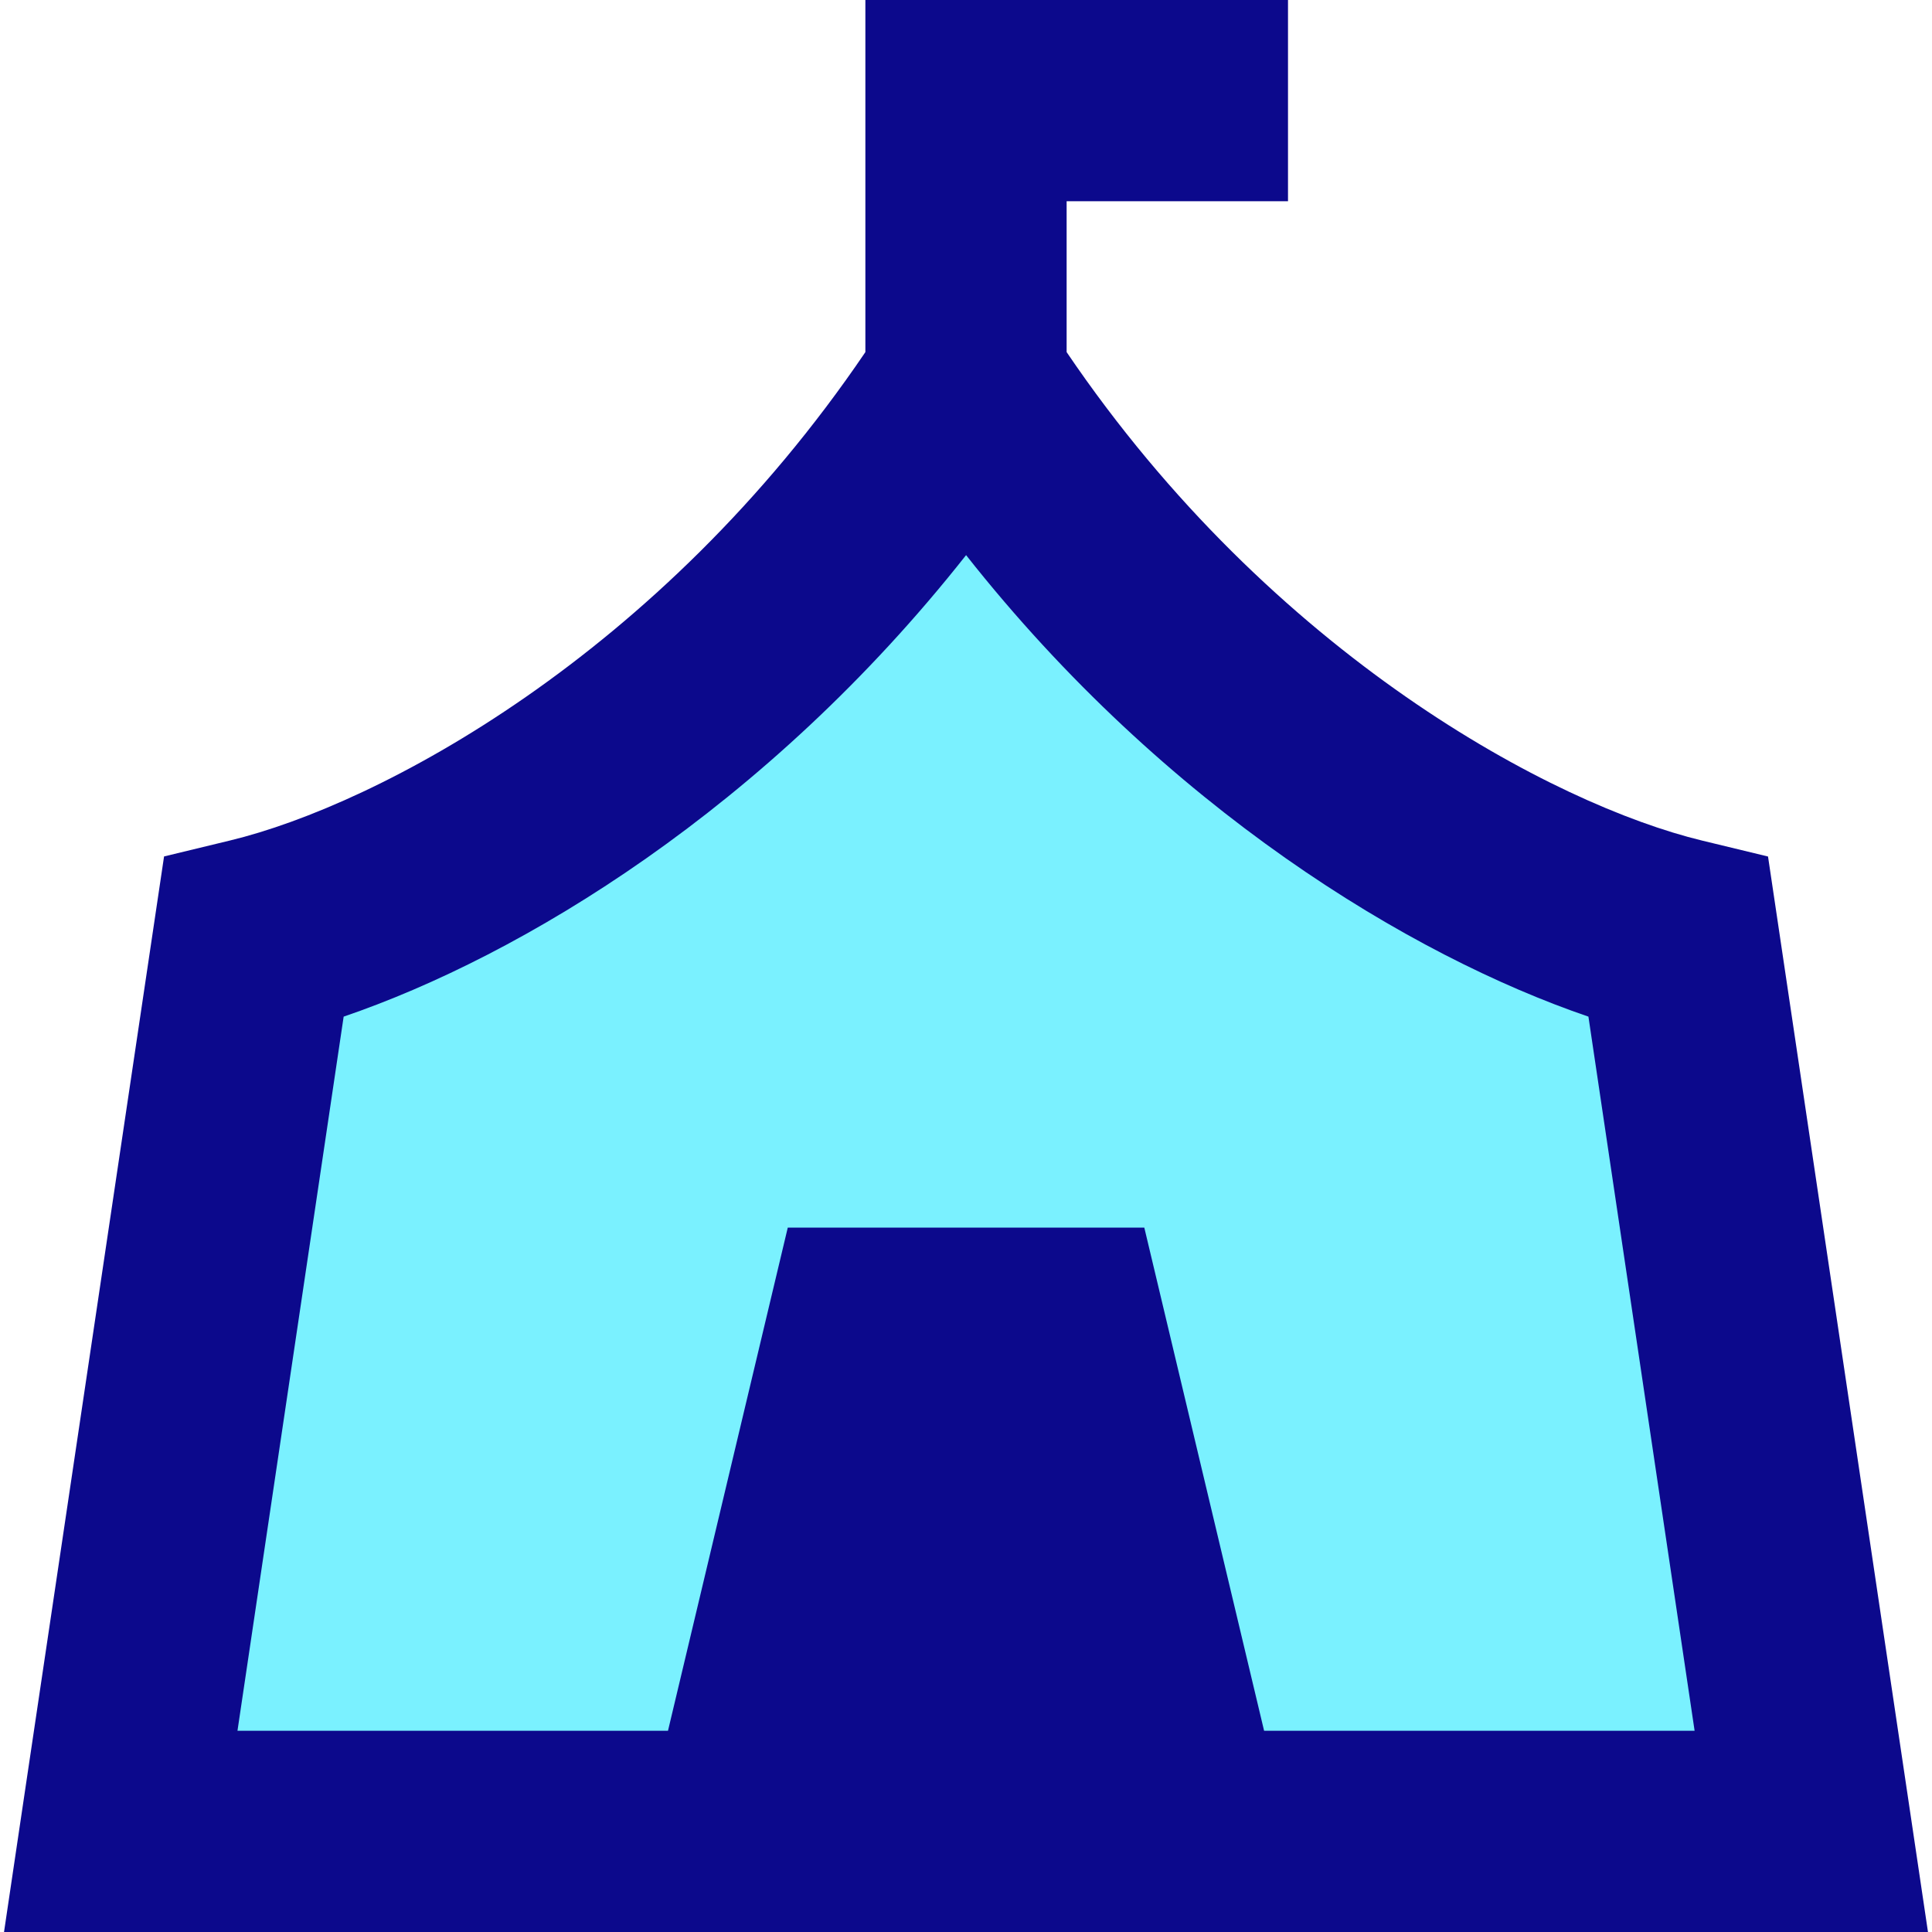 <svg xmlns="http://www.w3.org/2000/svg" fill="none" viewBox="0 0 24 24" id="Circus-Tent--Streamline-Sharp">
  <desc>
    Circus Tent Streamline Icon: https://streamlinehq.com
  </desc>
  <g id="circus-tent--circus-tent-leisure-entertainment-comedy-funny">
    <path id="Vector 3910" fill="#7af1ff" d="M22.5 22.75h-21l1.65 -11.094C5.35 11.125 9.25 9 12 4.75c2.75 4.25 6.65 6.375 8.85 6.906L22.5 22.75Z" stroke-width="1"></path>
    <path id="Union" fill="#0c098c" fill-rule="evenodd" d="M10.75 0H16v2.5h-2.75v1.874c2.56 3.776 6.053 5.623 7.894 6.068l0.819 0.198 0.124 0.833 1.65 11.094L23.95 24H0.05l0.213 -1.434L1.914 11.472l0.124 -0.833 0.819 -0.198C4.697 9.997 8.19 8.15 10.75 4.374V0ZM4.269 12.629 2.95 21.5h5.348l1.488 -6.25h4.429l1.488 6.25h5.348l-1.319 -8.871c-2.208 -0.754 -5.249 -2.587 -7.731 -5.733C9.518 10.043 6.477 11.875 4.269 12.629Z" clip-rule="evenodd" stroke-width="1"></path>
  </g>
</svg>